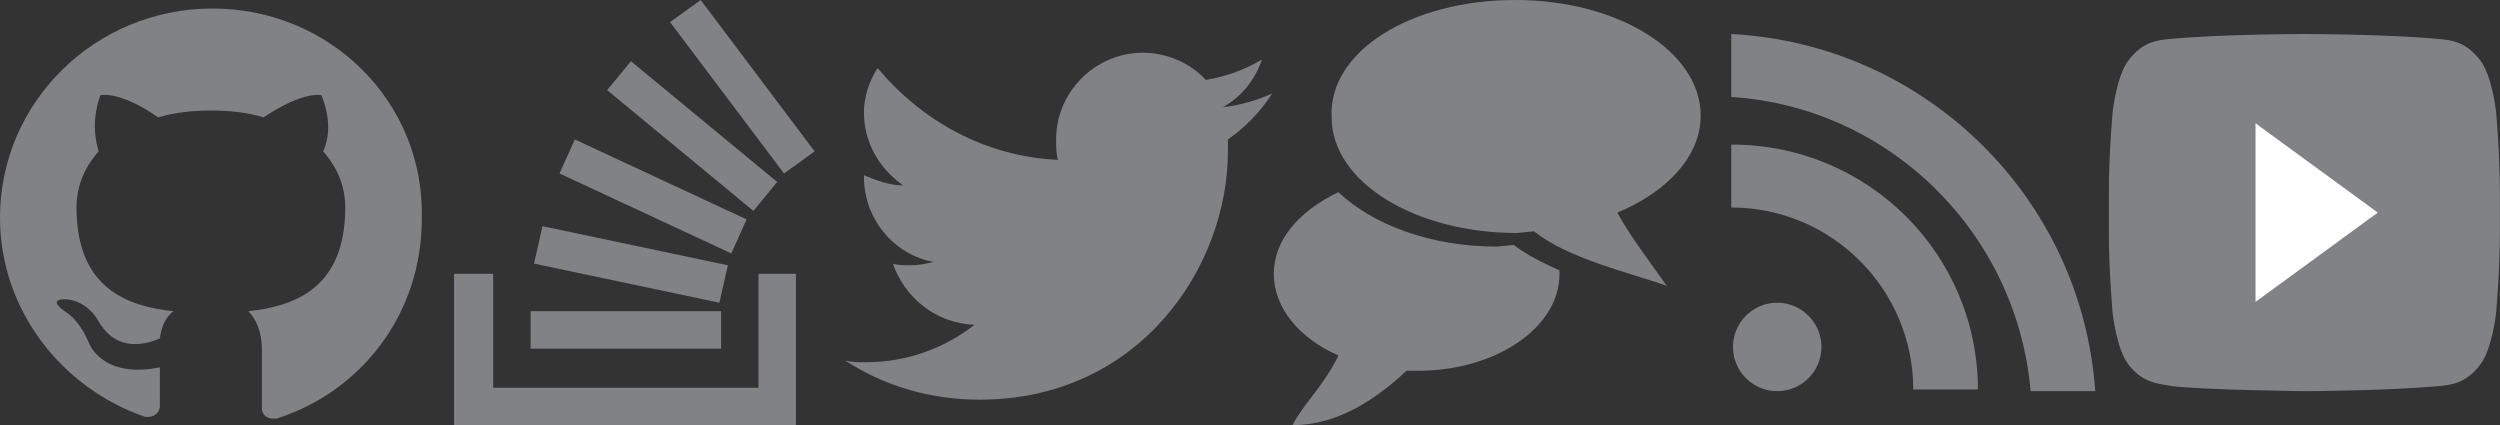 <svg xmlns="http://www.w3.org/2000/svg" xmlns:xlink="http://www.w3.org/1999/xlink" width="147" height="25" version="1.1" viewBox="0 0 147 25"><rect x="0" y="0" width="147" height="25" fill="#333333" stroke="none"/><title>firststart-sidebar-sprite</title><desc>Created with Sketch.</desc><g id="Page-1" fill="none" fill-rule="evenodd" stroke="none" stroke-width="1"><g id="firststart-sidebar-sprite" fill-rule="nonzero"><g id="Group" fill="#808285" transform="translate(26, 0)"><polygon id="Shape" points="18.6 22.8 18.6 16.1 20.8 16.1 20.8 25 .7 25 .7 16.1 3 16.1 3 22.8"/><path id="Shape" d="M5.2,20.5 L16.4,20.5 L16.4,18.3 L5.2,18.3 L5.2,20.5 L5.2,20.5 Z M15.2,0 L13.4,1.3 L20.1,10.2 L21.9,8.9 L15.2,0 L15.2,0 Z M9.7,5.3 L18.3,12.4 L19.7,10.7 L11.1,3.6 L9.7,5.3 L9.7,5.3 Z M6.9,10.2 L17,14.9 L17.9,12.9 L7.8,8.2 L6.9,10.2 L6.9,10.2 Z M5.4,15.5 L16.3,17.8 L16.8,15.6 L5.9,13.3 L5.4,15.5 L5.4,15.5 Z"/></g><path id="Shape" fill="#808285" d="M74.8,5.5 C73.9,5.9 72.9,6.2 71.9,6.3 C73,5.7 73.8,4.7 74.2,3.5 C73.2,4.1 72.1,4.5 70.9,4.7 C70,3.7 68.6,3.1 67.2,3.1 C64.4,3.1 62.1,5.4 62.1,8.2 C62.1,8.6 62.1,9 62.2,9.4 C57.9,9.2 54.2,7.1 51.6,4 C51.1,4.8 50.8,5.7 50.8,6.6 C50.8,8.4 51.7,9.9 53.1,10.9 C52.3,10.9 51.5,10.6 50.8,10.3 C50.8,10.3 50.8,10.3 50.8,10.4 C50.8,12.9 52.6,15 54.9,15.4 C54.5,15.5 54,15.6 53.5,15.6 C53.2,15.6 52.8,15.6 52.5,15.5 C53.2,17.5 55,19 57.3,19.1 C55.5,20.5 53.3,21.3 50.9,21.3 C50.5,21.3 50.1,21.3 49.7,21.2 C52,22.7 54.7,23.5 57.6,23.5 C67,23.5 72.2,15.7 72.2,8.9 L72.2,8.2 C73.2,7.5 74.1,6.6 74.8,5.5 L74.8,5.5 Z"/><path id="Shape" fill="#808285" d="M12.5,0.5 C5.6,0.5 0,6 0,12.8 C0,18.2 3.6,22.8 8.5,24.5 C9.1,24.6 9.4,24.2 9.4,23.9 L9.4,21.6 C5.9,22.3 5.2,20.1 5.2,20.1 C4.6,18.7 3.8,18.3 3.8,18.3 C2.7,17.5 3.9,17.6 3.9,17.6 C5.2,17.7 5.8,18.9 5.8,18.9 C6.9,20.8 8.7,20.2 9.4,19.9 C9.5,19.1 9.8,18.6 10.2,18.3 C7.4,18 4.5,16.9 4.5,12.2 C4.5,10.9 5,9.8 5.8,8.9 C5.7,8.5 5.3,7.3 5.9,5.6 C5.9,5.6 7,5.3 9.3,6.9 C10.3,6.6 11.4,6.5 12.4,6.5 C13.5,6.5 14.5,6.6 15.5,6.9 C17.9,5.3 18.9,5.6 18.9,5.6 C19.6,7.3 19.2,8.5 19,8.9 C19.8,9.8 20.3,10.9 20.3,12.2 C20.3,16.9 17.4,18 14.6,18.3 C15,18.7 15.4,19.4 15.4,20.6 L15.4,24 C15.4,24.3 15.6,24.7 16.3,24.6 C21.3,23 24.8,18.4 24.8,12.9 C25,6 19.4,0.5 12.5,0.5 Z"/><path id="Shape" fill="#808285" d="M89.1,0 C95.1,0 100,3 100,6.8 C100,9.2 98,11.3 95.1,12.5 C95.8,13.8 96.8,15.1 98,16.8 C95.7,16 92.2,15.2 90.2,13.6 L89.2,13.7 C83.2,13.7 78.3,10.7 78.3,6.9 C78.1,3 83,0 89.1,0 Z M91.7,16.1 C91.7,19.3 87.9,21.8 83.4,21.8 L82.7,21.8 C81,23.4 78.7,25 76,25 C76.6,23.8 77.9,22.6 78.7,20.9 C76.4,19.9 74.9,18.1 74.9,16.1 C74.9,14.1 76.4,12.4 78.7,11.3 C80.7,13.2 84.1,14.5 88,14.5 L89,14.4 C89.8,15 90.6,15.4 91.7,15.9 L91.7,16.1 Z"/><g id="Group" fill="#808285" transform="translate(101, 2)"><circle id="Oval" cx="3.5" cy="18.4" r="2.6"/><path id="Shape" d="M15.3,20.9 L11.5,20.9 C11.5,15 6.7,10.2 0.8,10.2 L0.8,6.5 C8.9,6.5 15.3,13 15.3,20.9 Z"/><path id="Shape" d="M22.2,21 L18.4,21 C17.6,11.7 10.1,4.3 0.8,3.7 L0.8,0 C12.2,0.6 21.4,9.6 22.2,21 Z"/></g><g id="youtube" transform="translate(124, 2)"><path id="Shape" fill="#808285" d="M22.763,4.532 C22.763,4.532 22.539,2.473 21.849,1.566 C20.975,0.378 19.995,0.371 19.546,0.304 C16.328,0 11.501,0 11.501,0 L11.491,0 C11.491,0 6.664,0 3.447,0.304 C2.998,0.371 2.019,0.378 1.144,1.566 C0.455,2.473 0.23,4.532 0.23,4.532 C0.23,4.532 0,6.947 0,9.363 L0,11.628 C0,14.046 0.23,16.46 0.23,16.46 C0.23,16.46 0.454,18.518 1.144,19.423 C2.019,20.611 3.167,20.576 3.679,20.7 C5.518,20.929 11.496,21 11.496,21 C11.496,21 16.328,20.989 19.546,20.689 C19.995,20.619 20.975,20.612 21.849,19.424 C22.538,18.519 22.763,16.461 22.763,16.461 C22.763,16.461 22.993,14.046 22.993,11.629 L22.993,9.364 C22.993,6.947 22.763,4.532 22.763,4.532 Z"/><polygon id="Shape" fill="#FFF" points="8.625 5.25 8.625 15.75 15.813 10.5"/></g></g></g></svg>